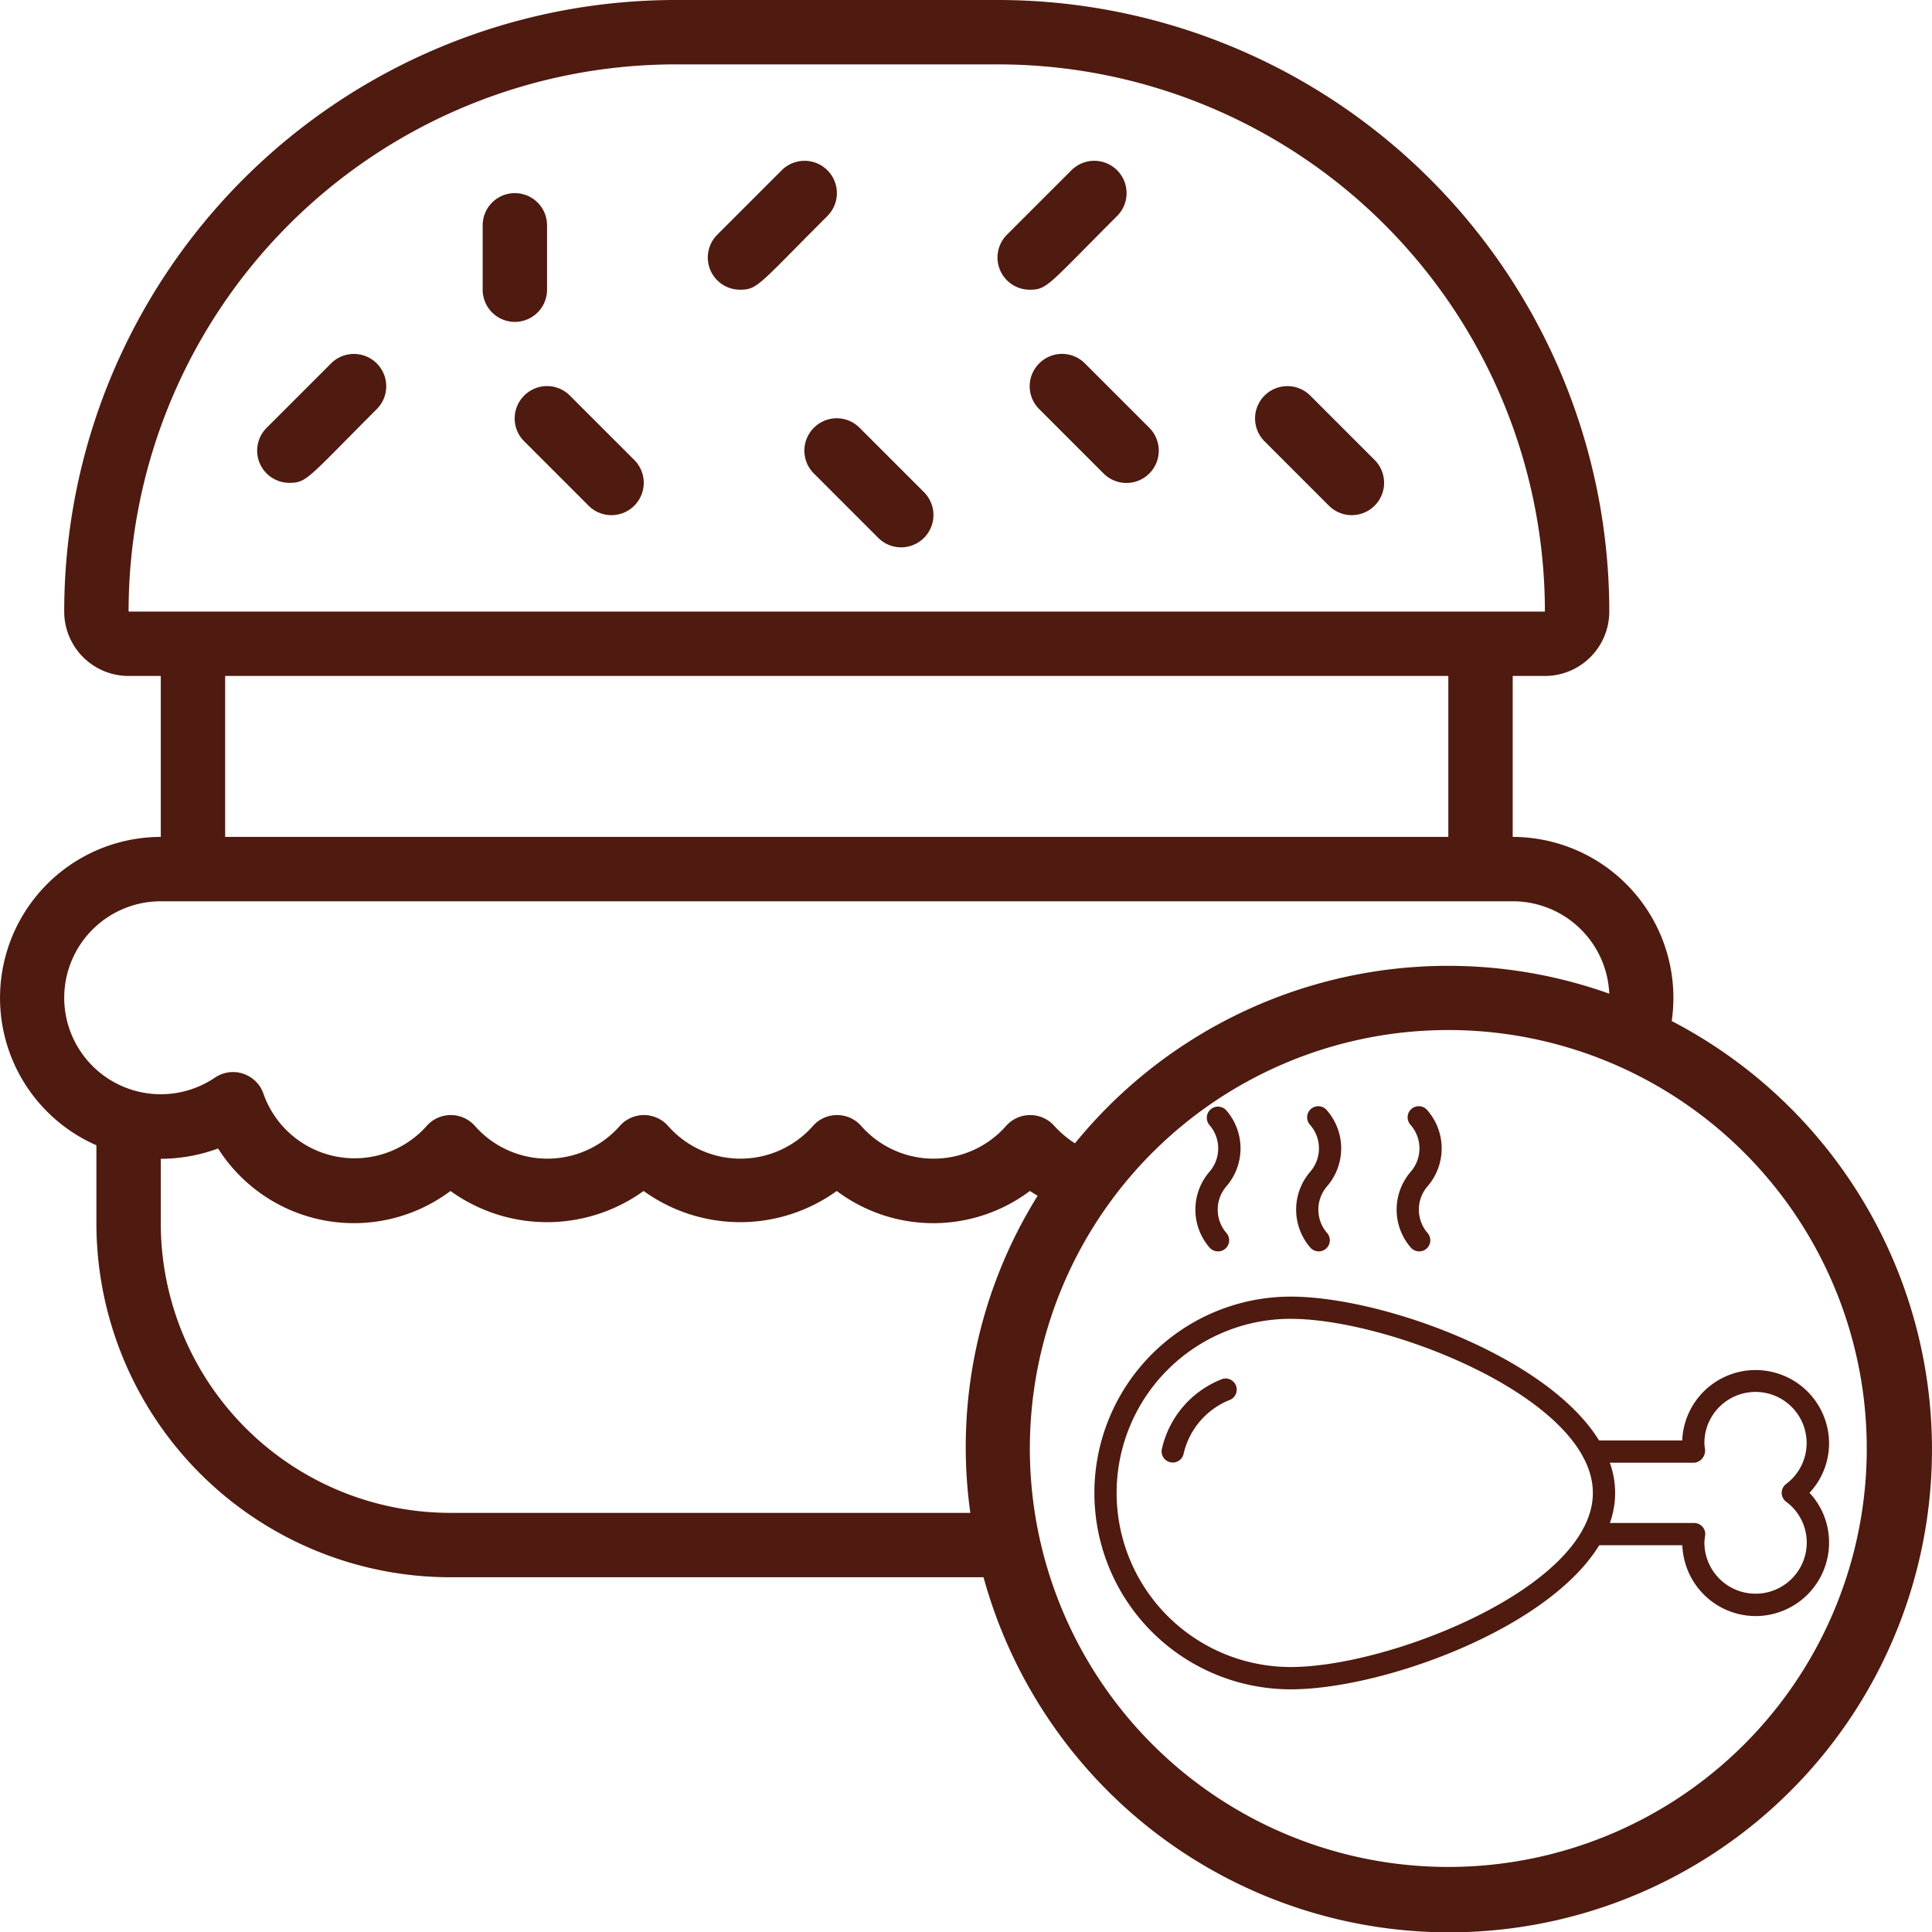 <svg xmlns="http://www.w3.org/2000/svg" width="60.021" height="60.031" viewBox="0 0 60.021 60.031">
    <defs>
        <style>
            .cls-1{fill:#4f1a0f}
        </style>
    </defs>
    <g id="Componente_8_1" data-name="Componente 8 – 1">
        <path id="Shape" d="M9 15c.54 0 .57-.15 2.71-2.29a1 1 0 0 0-1.42-1.42l-2 2A1 1 0 0 0 9 15z" class="cls-1" transform="translate(-.005)"/>
        <path id="Shape-2" d="M23 9c.54 0 .57-.15 2.71-2.29a1 1 0 0 0-1.42-1.42l-2 2A1 1 0 0 0 23 9z" class="cls-1" data-name="Shape" transform="translate(-.005)"/>
        <path id="Shape-3" d="M32 9c.54 0 .57-.15 2.71-2.29a1 1 0 0 0-1.42-1.42l-2 2A1 1 0 0 0 32 9z" class="cls-1" data-name="Shape" transform="translate(-.005)"/>
        <path id="Shape-4" d="M16 10a1 1 0 0 0 1-1V7a1 1 0 0 0-2 0v2a1 1 0 0 0 1 1z" class="cls-1" data-name="Shape" transform="translate(-.005)"/>
        <path id="Shape-5" d="M16.29 12.29a1 1 0 0 0 0 1.42l2 2a1 1 0 1 0 1.42-1.42l-2-2a1 1 0 0 0-1.42 0z" class="cls-1" data-name="Shape" transform="translate(-.005)"/>
        <path id="Shape-6" d="M41.29 15.71a1 1 0 1 0 1.42-1.42l-2-2a1 1 0 0 0-1.42 1.42z" class="cls-1" data-name="Shape" transform="translate(-.005)"/>
        <path id="Shape-7" d="M25.29 13.29a1 1 0 0 0 0 1.42l2 2a1 1 0 1 0 1.42-1.42l-2-2a1 1 0 0 0-1.42 0z" class="cls-1" data-name="Shape" transform="translate(-.005)"/>
        <path id="Shape-8" d="M32.29 11.29a1 1 0 0 0 0 1.42l2 2a1 1 0 1 0 1.42-1.42l-2-2a1 1 0 0 0-1.42 0z" class="cls-1" data-name="Shape" transform="translate(-.005)"/>
        <path id="Shape-9" d="M51.94 31.72A5 5 0 0 0 47 26v-5h1a2 2 0 0 0 2-2A19 19 0 0 0 31 0H21A19 19 0 0 0 2 19a2 2 0 0 0 2 2h1v5a5 5 0 0 0-2 9.58V38a11 11 0 0 0 11 11h16.56a15 15 0 1 0 21.38-17.28zM21 2h10a17 17 0 0 1 17 17H4A17 17 0 0 1 21 2zM7 21h38v5H7zM2 31a3 3 0 0 1 3-3h42a3 3 0 0 1 3 2.87 14.94 14.94 0 0 0-16.6 4.65 3.28 3.28 0 0 1-.64-.54 1 1 0 0 0-1.5 0 3 3 0 0 1-4.5 0 1 1 0 0 0-1.5 0 3 3 0 0 1-4.5 0 1 1 0 0 0-1.5 0 3 3 0 0 1-4.5 0 1 1 0 0 0-1.5 0 3 3 0 0 1-5.07-1 1 1 0 0 0-1.51-.5A3 3 0 0 1 2 31zm12 16a9 9 0 0 1-9-9v-2a5.18 5.18 0 0 0 1.78-.32A5 5 0 0 0 14 37a5.13 5.13 0 0 0 6 0 5.13 5.13 0 0 0 6 0 5 5 0 0 0 6 0l.24.15A14.76 14.76 0 0 0 30.15 47zm31 11a13 13 0 1 1 9.192-3.808A13 13 0 0 1 45 58z" class="cls-1" data-name="Shape" transform="translate(-.005)"/>
        <g id="chicken" transform="translate(33.999 30.966)">
            <g id="Grupo_559" data-name="Grupo 559" transform="translate(0 9.314)">
                <path id="Trazado_5295" d="M6.1 24.147a6.1 6.1 0 1 1 0-12.2c3.361 0 10.078 2.637 10.078 6.1s-6.715 6.1-10.078 6.1zm0-11.511a5.409 5.409 0 1 0 0 10.818c3.091 0 9.386-2.5 9.386-5.409S9.192 12.637 6.1 12.637z" class="cls-1" data-name="Trazado 5295" transform="translate(0 -11.945)"/>
                <path id="Trazado_5296" d="M27.3 22.886a2.285 2.285 0 0 1-2.28-2.2h-2.773a.346.346 0 0 1 0-.692h3.139a.346.346 0 0 1 .343.392 1.539 1.539 0 0 0-.024.215 1.59 1.59 0 1 0 3.18 0 1.575 1.575 0 0 0-.64-1.267.344.344 0 0 1 0-.552 1.588 1.588 0 1 0-2.54-1.267 1.191 1.191 0 0 0 .017.173.387.387 0 0 1-.078.295.36.36 0 0 1-.259.139h-3.138a.346.346 0 0 1 0-.692h2.769a2.282 2.282 0 0 1 4.562.085 2.247 2.247 0 0 1-.608 1.542 2.251 2.251 0 0 1 .608 1.544 2.284 2.284 0 0 1-2.278 2.285z" class="cls-1" data-name="Trazado 5296" transform="translate(-6.754 -12.96)"/>
                <path id="Trazado_5297" d="M3.372 18.237a.333.333 0 0 1-.1-.014.346.346 0 0 1-.237-.428 3.044 3.044 0 0 1 1.874-2.154.346.346 0 0 1 .2.663A2.374 2.374 0 0 0 3.7 17.987a.348.348 0 0 1-.328.25z" class="cls-1" data-name="Trazado 5297" transform="translate(-.933 -13.081)"/>
            </g>
            <g id="Grupo_560" data-name="Grupo 560" transform="translate(3.138 3.413)">
                <path id="Trazado_5298" d="M14.277 7.91a.345.345 0 0 1-.261-.119 1.8 1.8 0 0 1 0-2.356 1.107 1.107 0 0 0 0-1.448.346.346 0 1 1 .521-.454 1.8 1.8 0 0 1 0 2.356 1.108 1.108 0 0 0 0 1.449.345.345 0 0 1-.261.573z" class="cls-1" data-name="Trazado 5298" transform="translate(-7.325 -3.413)"/>
                <path id="Trazado_5299" d="M9.757 7.91a.344.344 0 0 1-.257-.119 1.8 1.8 0 0 1 0-2.356 1.107 1.107 0 0 0 0-1.448.346.346 0 1 1 .521-.454 1.8 1.8 0 0 1 0 2.356 1.108 1.108 0 0 0 0 1.449.345.345 0 0 1-.261.573z" class="cls-1" data-name="Trazado 5299" transform="translate(-5.931 -3.413)"/>
                <path id="Trazado_5300" d="M5.237 7.91a.344.344 0 0 1-.261-.119 1.8 1.8 0 0 1 0-2.356 1.107 1.107 0 0 0 0-1.448.346.346 0 1 1 .524-.454 1.8 1.8 0 0 1 0 2.356 1.108 1.108 0 0 0 0 1.449.345.345 0 0 1-.261.573z" class="cls-1" data-name="Trazado 5300" transform="translate(-4.537 -3.413)"/>
            </g>
        </g>
    </g>
</svg>
